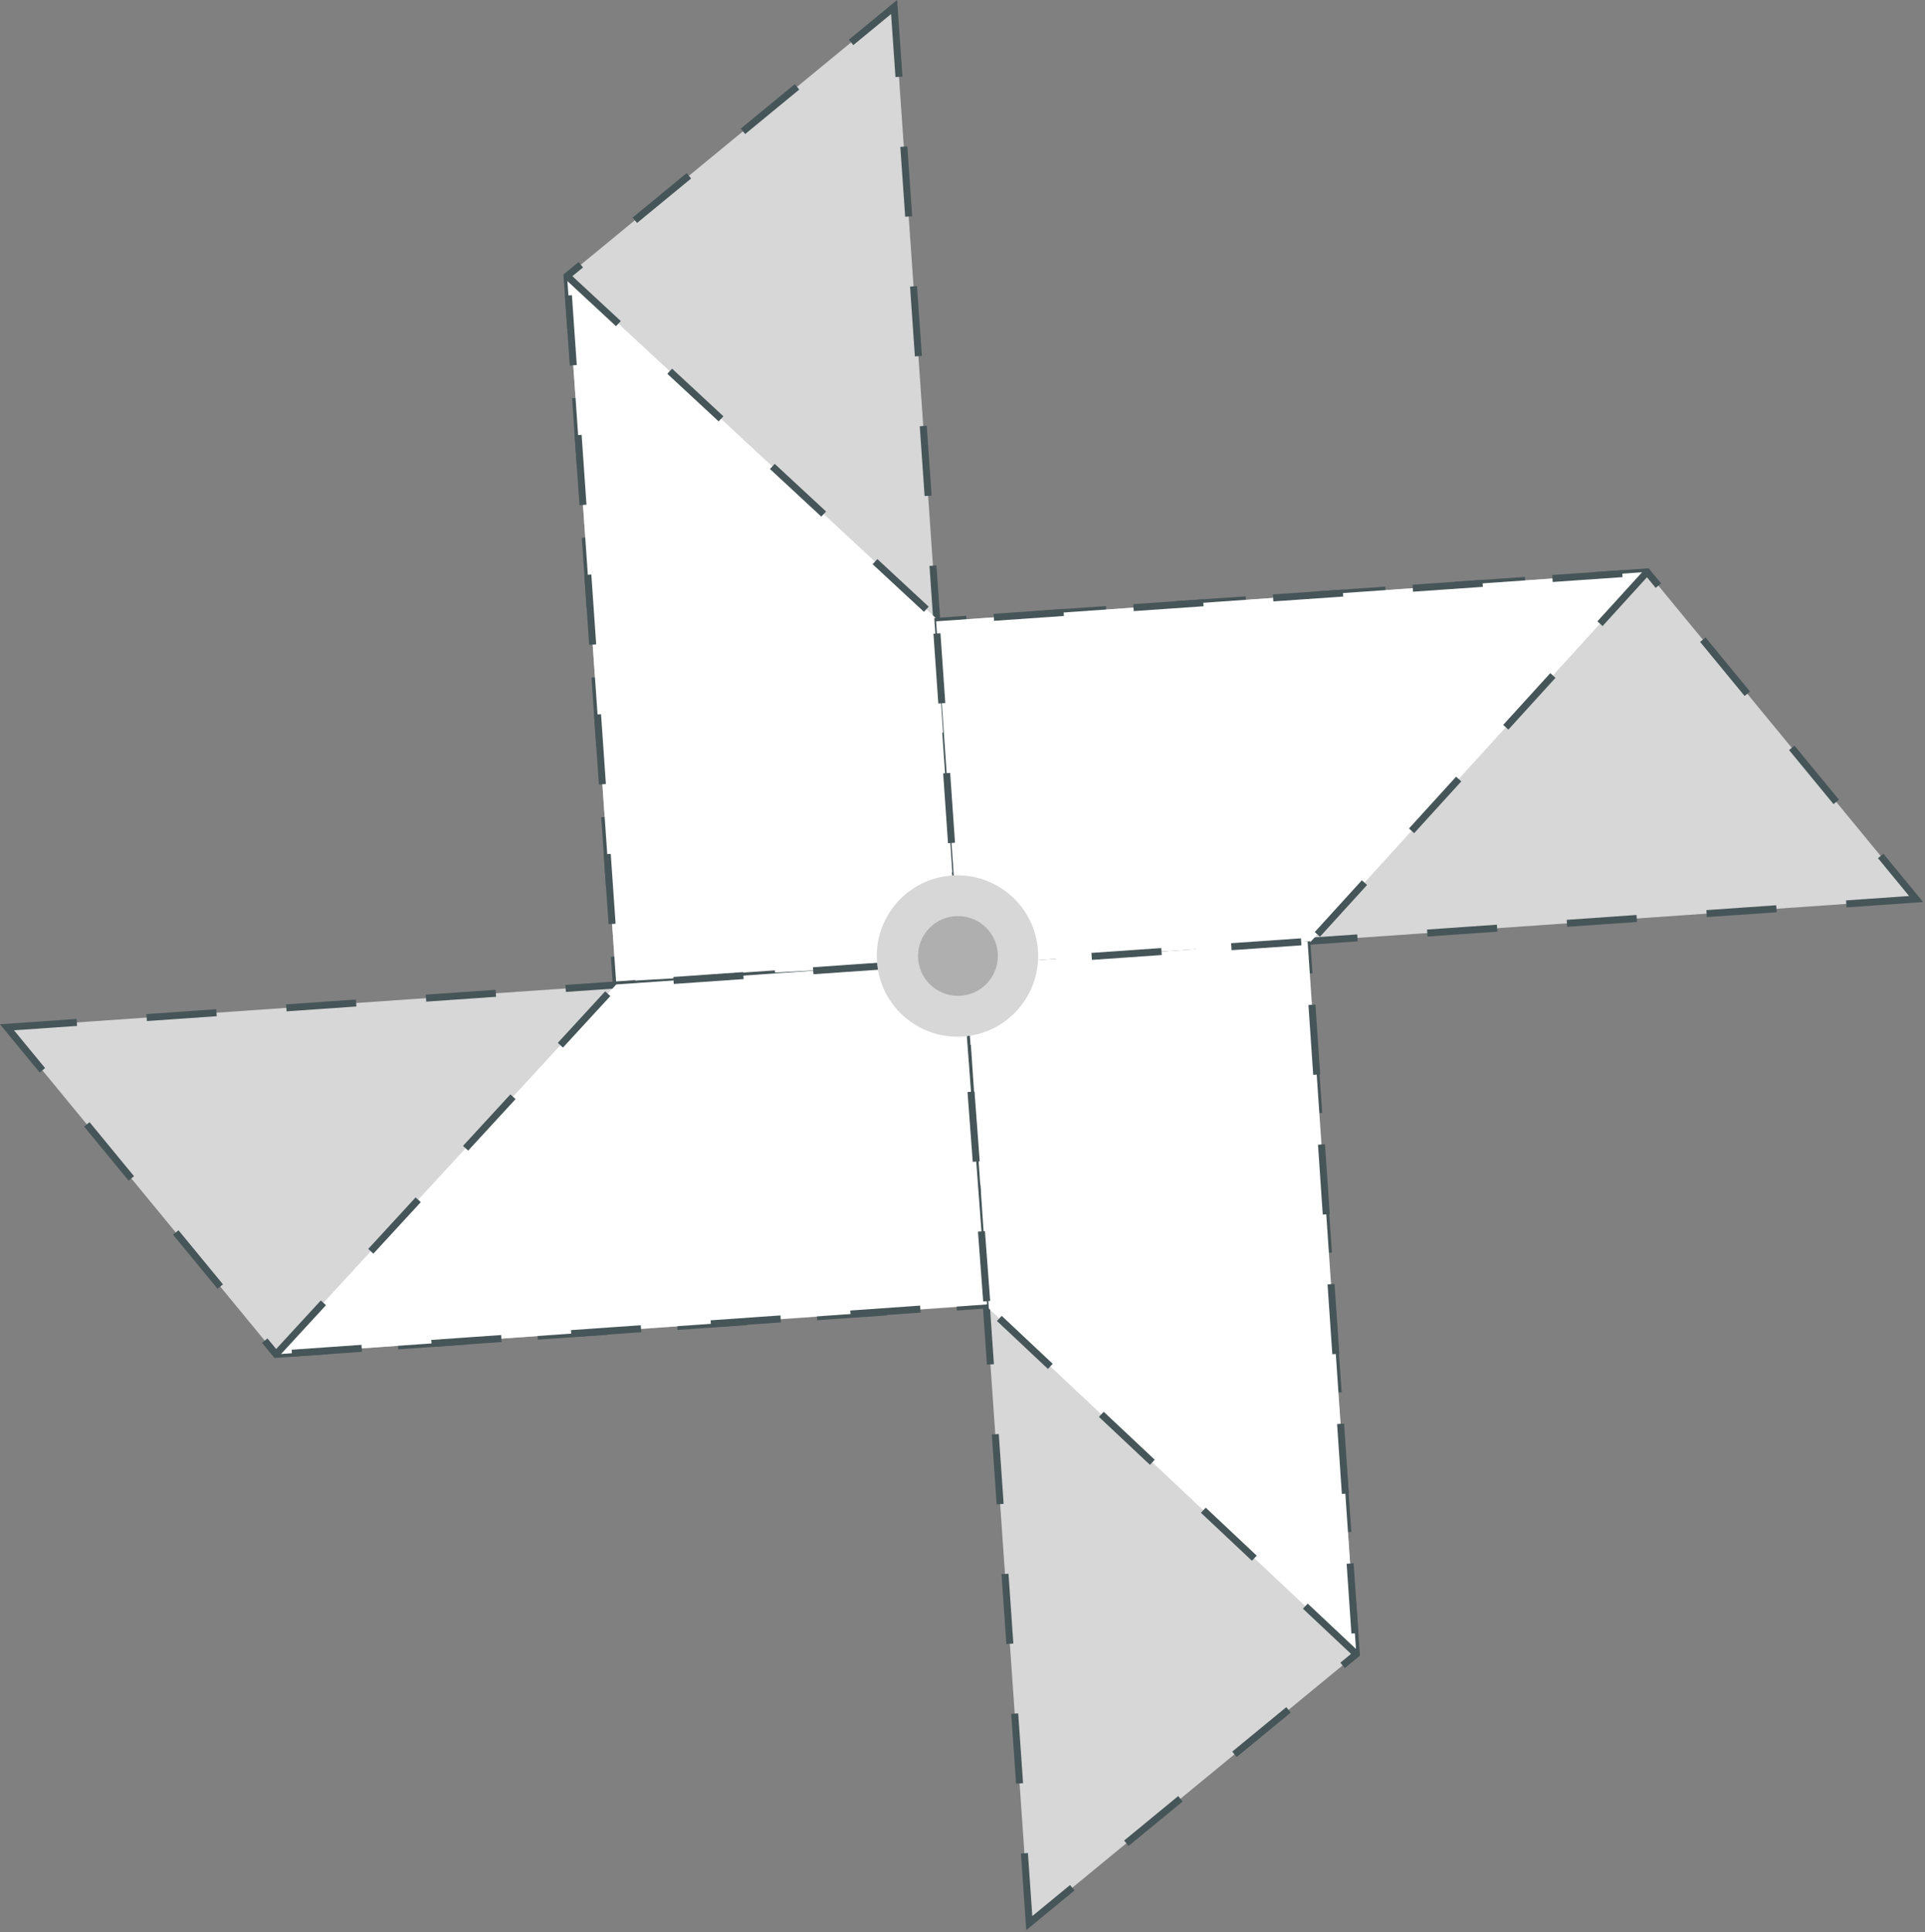 <svg width="275" height="276" viewBox="0 0 275 276" fill="none" xmlns="http://www.w3.org/2000/svg">
<rect x="0" y="0" width="275" height="276" fill="#808080" stroke="none"/>
<path d="M127.73 1L137.21 137.31L88.05 140.73L81.01 39.43L127.73 1Z" fill="#D7D7D7" stroke="#465558" stroke-dasharray="10 10"/>
<path d="M81.01 39.43L134.17 88.74L137.42 137.91L88.05 140.73L81.01 39.43Z" fill="white" stroke="#465558" stroke-dasharray="10 10"/>
<path d="M273.73 128.43L137.42 137.91L134 88.75L235.3 81.7L273.73 128.43Z" fill="#D7D7D7" stroke="#465558" stroke-dasharray="10 10"/>
<path d="M235.3 81.7L186.73 135.09L137.19 138.54L133.73 88.76L235.3 81.7Z" fill="white" stroke="#465558" stroke-dasharray="10 10"/>
<path d="M147.04 274.72L137.56 138.41L186.72 134.99L193.76 236.29L147.04 274.72Z" fill="#D7D7D7" stroke="#465558" stroke-dasharray="10 10"/>
<path d="M193.76 236.29L140.73 186.43L137.42 137.91L186.8 134.48L193.76 236.29Z" fill="white" stroke="#465558" stroke-dasharray="10 10"/>
<path d="M1 146.75L137.31 137.27L140.73 186.43L39.43 193.47L1 146.75Z" fill="#D7D7D7" stroke="#465558" stroke-dasharray="10 10"/>
<path d="M39.43 193.47L88.04 140.63L137.31 137.2L140.99 186.34L39.43 193.47Z" fill="white" stroke="#465558" stroke-dasharray="10 10"/>
<path d="M148.28 135.77C148.72 142.12 143.93 147.63 137.58 148.07C131.23 148.51 125.72 143.72 125.28 137.37C124.84 131.02 129.63 125.51 135.98 125.07C142.33 124.63 147.84 129.42 148.28 135.77Z" fill="#D7D7D7"/>
<path d="M142.55 136.56C142.55 139.71 140 142.26 136.85 142.26C133.7 142.26 131.15 139.71 131.15 136.56C131.15 133.41 133.7 130.86 136.85 130.86C140 130.86 142.55 133.41 142.55 136.56Z" fill="#AFAFAF"/>
</svg>

